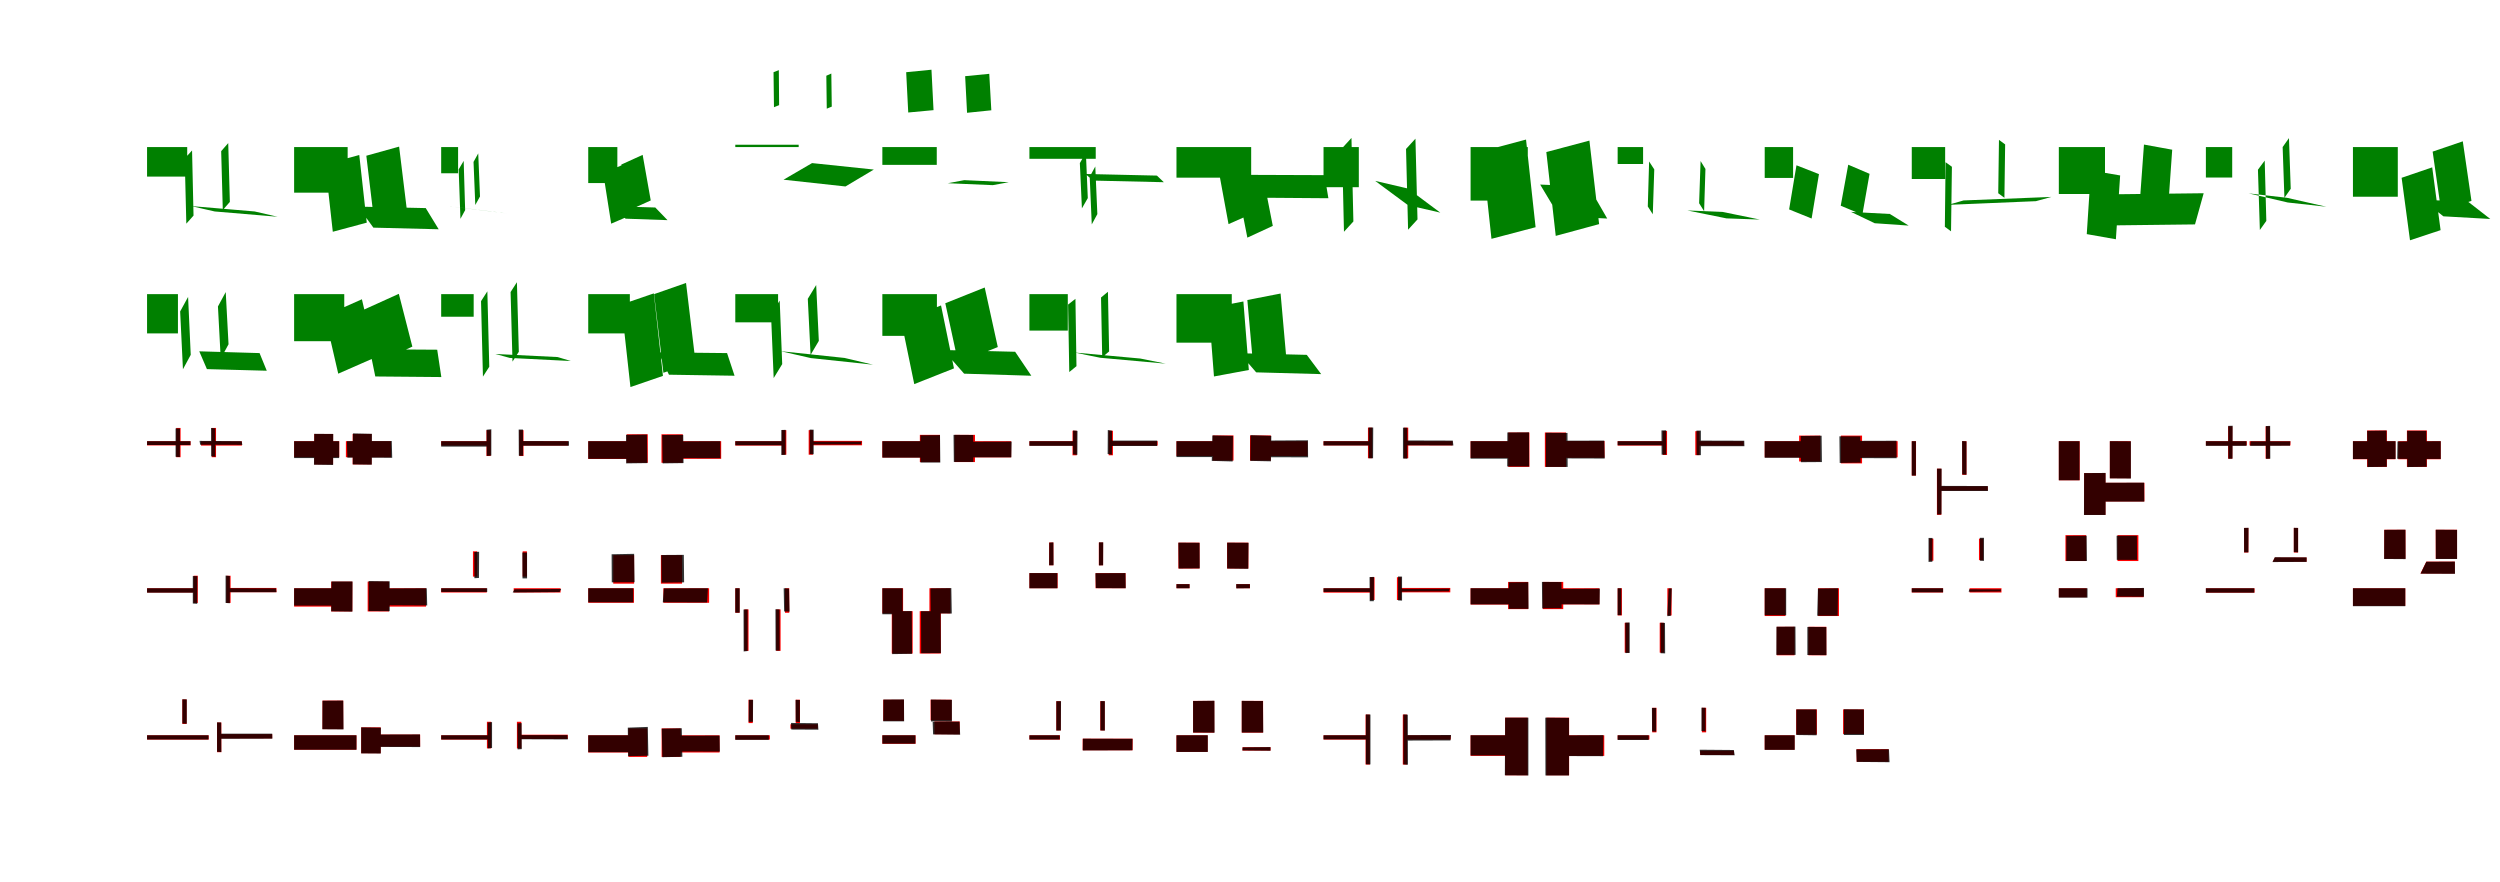<?xml version="1.0" encoding="UTF-8"?>
<svg width="1700" height="600" xmlns="http://www.w3.org/2000/svg">
<rect width="100%" height="100%" fill="white"/>
<g fill="green" transform="translate(100 100) scale(0.1 -0.1)"><path d="M-0.0 -0.0V-201.0H273.0V-0.0ZM298.0 -401.0 460.0 -438.0 888.0 -474.0 732.0 -438.0ZM504.0 -28.0 515.0 -428.0 563.0 -373.0 552.0 27.0ZM256.0 -78.0 267.0 -521.0 316.0 -466.0 306.0 -23.0Z"/></g>
<g fill="green" transform="translate(200 100) scale(0.1 -0.1)"><path d="M0.0 0.0V-310.0H364.0V0.0ZM435.0 -405.0 539.0 -548.0 983.0 -559.0 895.0 -415.0ZM491.0 -59.0 542.0 -485.0 766.0 -422.0 714.0 3.0ZM212.0 -117.0 263.0 -576.0 494.0 -514.0 443.0 -54.0Z"/></g>
<g fill="green" transform="translate(300 100) scale(0.1 -0.1)"><path d="M-0.0 -0.0V-178.0H115.0V0.0ZM27.0 -399.0 181.0 -418.0 454.0 -452.0 306.0 -434.0ZM220.0 -101.0 232.0 -394.0 264.0 -336.0 252.0 -43.0ZM119.0 -152.0 131.0 -488.0 163.0 -429.0 153.0 -94.0Z"/></g>
<g fill="green" transform="translate(400 100) scale(0.1 -0.1)"><path d="M0.0 0.0V-245.0H198.0V0.0ZM154.0 -402.0 254.0 -487.0 539.0 -497.0 456.0 -411.0ZM225.0 -119.0 279.0 -429.0 425.0 -363.0 370.0 -53.0ZM102.0 -178.0 156.0 -521.0 309.0 -455.0 255.0 -112.0Z"/></g>
<g fill="green" transform="translate(500 100) scale(0.1 -0.1)"><path d="M0.0 0.0V16.0H431.0V-0.0ZM328.0 -222.0 522.0 -109.0 942.0 -153.0 749.0 -268.0ZM619.0 485.0 622.0 261.0 656.0 275.0 653.0 500.0ZM260.0 509.0 263.0 271.0 298.0 285.0 296.0 523.0Z"/></g>
<g fill="green" transform="translate(600 100) scale(0.1 -0.1)"><path d="M0.0 0.0V-121.0H370.0V0.0ZM445.0 -246.0 557.0 -225.0 860.0 -239.0 751.0 -259.0ZM563.0 482.0 576.0 233.0 741.0 250.0 727.0 498.0ZM162.0 509.0 176.0 235.0 348.0 251.0 334.0 526.0Z"/></g>
<g fill="green" transform="translate(700 100) scale(0.1 -0.1)"><path d="M0.0 0.0V-80.0H451.0V0.0ZM381.0 -183.0 433.0 -228.0 914.0 -239.0 867.0 -194.0ZM410.0 -202.0 424.0 -526.0 462.0 -456.0 448.0 -132.0ZM343.0 -109.0 357.0 -417.0 397.0 -347.0 384.0 -38.0Z"/></g>
<g fill="green" transform="translate(800 100) scale(0.1 -0.1)"><path d="M0.0 0.0V-208.0H508.0V0.0ZM467.0 -189.0 509.0 -344.0 1033.0 -348.0 1007.0 -191.0ZM416.0 -279.0 482.0 -616.0 655.0 -536.0 589.0 -200.0ZM289.0 -171.0 354.0 -524.0 535.0 -444.0 469.0 -91.0Z"/></g>
<g fill="green" transform="translate(900 100) scale(0.1 -0.1)"><path d="M0.0 -0.0V-273.0H240.0V0.0ZM351.0 -230.0 574.0 -395.0 794.0 -446.0 574.0 -282.0ZM561.0 -13.0 575.0 -562.0 639.0 -492.0 625.0 57.0ZM126.0 -8.0 139.0 -576.0 203.0 -506.0 190.0 62.0Z"/></g>
<g fill="green" transform="translate(1000 100) scale(0.1 -0.1)"><path d="M0.0 0.0V-364.0H389.0V0.0ZM473.0 -255.0 602.0 -470.0 929.0 -486.0 804.0 -269.0ZM515.0 -34.0 579.0 -604.0 874.0 -524.0 808.0 44.0ZM78.0 -29.0 142.0 -624.0 442.0 -545.0 377.0 51.0Z"/></g>
<g fill="green" transform="translate(1100 100) scale(0.1 -0.1)"><path d="M-0.0 0.0V-115.0H173.0V-0.0ZM474.0 -431.0 713.0 -441.0 967.0 -493.0 740.0 -485.0ZM564.0 -95.0 554.0 -382.0 588.0 -436.0 597.0 -149.0ZM214.0 -98.0 205.0 -404.0 239.0 -457.0 249.0 -152.0Z"/></g>
<g fill="green" transform="translate(1200 100) scale(0.1 -0.1)"><path d="M0.0 0.0V-210.0H193.0V0.0ZM587.0 -441.0 748.0 -518.0 979.0 -534.0 851.0 -455.0ZM568.0 -120.0 517.0 -399.0 664.0 -460.0 713.0 -182.0ZM216.0 -124.0 166.0 -424.0 319.0 -486.0 369.0 -184.0Z"/></g>
<g fill="green" transform="translate(1300 100) scale(0.1 -0.1)"><path d="M0.0 0.0V-217.0H227.0V-0.0ZM352.0 -363.0 248.0 -393.0 844.0 -368.0 950.0 -339.0ZM593.0 49.0 588.0 -314.0 630.0 -345.0 635.0 18.0ZM230.0 -103.0 225.0 -542.0 267.0 -573.0 273.0 -134.0Z"/></g>
<g fill="green" transform="translate(1400 100) scale(0.1 -0.1)"><path d="M0.0 0.0V-319.0H314.0V0.0ZM389.0 -321.0 335.0 -533.0 926.0 -526.0 985.0 -314.0ZM579.0 17.0 550.0 -382.0 743.0 -416.0 771.0 -18.0ZM218.0 -159.0 190.0 -592.0 388.0 -627.0 417.0 -193.0Z"/></g>
<g fill="green" transform="translate(1500 100) scale(0.1 -0.1)"><path d="M0.0 0.0V-207.0H179.0V-0.0ZM291.0 -315.0 551.0 -345.0 820.0 -406.0 557.0 -377.0ZM522.0 0.0 534.0 -345.0 577.0 -284.0 565.0 61.0ZM354.0 -154.0 367.0 -564.0 411.0 -502.0 400.0 -92.0Z"/></g>
<g fill="green" transform="translate(1600 100) scale(0.1 -0.1)"><path d="M0.0 0.0V-338.0H305.0V0.0ZM473.0 -357.0 615.0 -471.0 934.0 -489.0 786.0 -374.0ZM542.0 -31.0 600.0 -437.0 806.0 -366.0 747.0 39.0ZM331.0 -209.0 388.0 -634.0 596.0 -565.0 539.0 -138.0Z"/></g>
<g fill="green" transform="translate(100 200) scale(0.1 -0.1)"><path d="M0.0 0.0V-267.0H210.0V0.0ZM355.0 -389.0 407.0 -510.0 814.0 -521.0 765.0 -401.0ZM482.0 -84.0 501.0 -439.0 554.0 -341.0 535.0 14.0ZM225.0 -118.0 244.0 -511.0 297.0 -413.0 279.0 -19.0Z"/></g>
<g fill="green" transform="translate(200 200) scale(0.1 -0.1)"><path d="M0.0 0.0V-320.0H341.0V0.0ZM514.0 -375.0 552.0 -560.0 1001.0 -564.0 973.0 -378.0ZM467.0 -109.0 559.0 -469.0 804.0 -357.0 712.0 2.0ZM209.0 -147.0 300.0 -541.0 553.0 -430.0 461.0 -35.0Z"/></g>
<g fill="green" transform="translate(300 200) scale(0.1 -0.1)"><path d="M-0.0 -0.0V-154.0H221.0V-0.0ZM368.0 -407.0 467.0 -434.0 882.0 -455.0 792.0 -428.0ZM472.0 14.0 485.0 -459.0 528.0 -392.0 515.0 81.0ZM271.0 -48.0 284.0 -561.0 327.0 -494.0 314.0 19.0Z"/></g>
<g fill="green" transform="translate(400 200) scale(0.1 -0.1)"><path d="M0.0 0.0V-267.0H283.0V0.0ZM476.0 -396.0 549.0 -548.0 995.0 -555.0 944.0 -401.0ZM448.0 0.0 511.0 -535.0 729.0 -458.0 665.0 76.0ZM225.0 -71.0 287.0 -632.0 508.0 -556.0 446.0 5.0Z"/></g>
<g fill="green" transform="translate(500 200) scale(0.1 -0.1)"><path d="M0.0 -0.0V-192.0H291.0V0.0ZM308.0 -388.0 514.0 -435.0 937.0 -480.0 743.0 -434.0ZM493.0 -32.0 512.0 -413.0 568.0 -318.0 550.0 62.0ZM243.0 -139.0 261.0 -571.0 319.0 -476.0 302.0 -44.0Z"/></g>
<g fill="green" transform="translate(600 200) scale(0.1 -0.1)"><path d="M0.0 0.0V-284.0H371.0V0.0ZM415.0 -380.0 556.0 -541.0 1013.0 -555.0 903.0 -392.0ZM428.0 -62.0 516.0 -468.0 785.0 -360.0 696.0 45.0ZM129.0 -185.0 217.0 -612.0 487.0 -505.0 399.0 -77.0Z"/></g>
<g fill="green" transform="translate(700 200) scale(0.1 -0.1)"><path d="M0.0 -0.0V-248.0H261.0V0.0ZM305.0 -397.0 483.0 -433.0 927.0 -473.0 754.0 -438.0ZM487.0 -23.0 495.0 -429.0 542.0 -390.0 534.0 16.0ZM263.0 -71.0 271.0 -530.0 320.0 -490.0 313.0 -32.0Z"/></g>
<g fill="green" transform="translate(800 200) scale(0.1 -0.1)"><path d="M0.0 0.0V-330.0H376.0V0.0ZM430.0 -402.0 542.0 -532.0 984.0 -544.0 886.0 -413.0ZM482.0 -40.0 519.0 -458.0 745.0 -413.0 708.0 4.0ZM219.0 -96.0 255.0 -560.0 492.0 -516.0 455.0 -50.0Z"/></g>
<g fill="red" transform="translate(100 300) scale(0.1 -0.1)"><path d="M0.0 0.0V-29.0H296.0V0.0ZM367.0 -1.0V-30.0H645.0V-1.0ZM440.0 90.0V-109.0H469.0V90.0ZM198.0 90.0V-109.0H228.0V90.0Z"/></g>
<g fill="black" opacity=".8" transform="translate(100 300) scale(0.1 -0.1)"><path d="M0.0 0.0V-26.0H295.0V0.0ZM357.0 2.0 361.0 -24.0 648.0 -25.0 643.0 0.0ZM435.0 90.0 436.0 -103.0 464.0 -106.0V87.0ZM194.0 87.0V-106.0L223.0 -108.0L224.0 86.0Z"/></g>
<g fill="red" transform="translate(200 300) scale(0.1 -0.1)"><path d="M0.0 0.0V-109.0H307.0V0.0ZM352.0 0.0V-109.0H659.0V0.0ZM398.0 49.0V-158.0H527.0V49.0ZM137.0 49.0V-158.0H265.0V49.0Z"/></g>
<g fill="black" opacity=".8" transform="translate(200 300) scale(0.1 -0.1)"><path d="M0.0 0.0V-115.0H306.0V0.0ZM359.0 0.0 362.0 -112.0 667.0 -113.0 664.0 1.0ZM400.0 53.0 399.0 -158.0 528.0 -160.0 529.0 50.0ZM137.0 50.0 135.0 -160.0 265.0 -162.0 266.0 49.0Z"/></g>
<g fill="red" transform="translate(300 300) scale(0.1 -0.1)"><path d="M0.0 0.0V-30.0H322.0V0.0ZM545.0 0.0V-30.0H863.0V0.0ZM531.0 75.0V-101.0H560.0V75.0ZM308.0 75.0V-101.0H337.0V75.0Z"/></g>
<g fill="black" opacity=".8" transform="translate(300 300) scale(0.1 -0.1)"><path d="M0.0 0.0V-37.0H325.0V0.0ZM538.0 1.0 536.0 -31.0H869.0V0.0ZM527.0 79.0 528.0 -99.0H557.0L556.0 79.0ZM309.0 78.0 310.0 -100.0 341.0 -98.0V81.0Z"/></g>
<g fill="red" transform="translate(400 300) scale(0.1 -0.1)"><path d="M0.0 0.0V-121.0H352.0V0.0ZM548.0 0.0V-120.0H904.0V0.0ZM498.0 47.0V-147.0H643.0V47.0ZM261.0 47.0V-147.0H405.0V47.0Z"/></g>
<g fill="black" opacity=".8" transform="translate(400 300) scale(0.1 -0.1)"><path d="M0.0 0.0V-120.0H344.0V0.0ZM557.0 -2.0 556.0 -115.0 899.0 -116.0 898.0 -0.0ZM503.0 42.0 506.0 -151.0 648.0 -149.0 646.0 43.0ZM257.0 43.0 258.0 -151.0 402.0 -149.0 399.0 45.0Z"/></g>
<g fill="red" transform="translate(500 300) scale(0.1 -0.1)"><path d="M0.0 0.0V-30.0H336.0V0.0ZM513.0 2.0V-28.0H862.0V2.0ZM499.0 75.0V-92.0H528.0V75.0ZM317.0 75.0V-92.0H347.0V75.0Z"/></g>
<g fill="black" opacity=".8" transform="translate(500 300) scale(0.1 -0.1)"><path d="M0.0 0.0V-28.0H325.0V0.0ZM518.0 -3.0 511.0 -23.0 855.0 -22.0 859.0 -3.0ZM506.0 79.0V-88.0L533.0 -89.0V78.0ZM313.0 76.0V-94.0L342.0 -93.0V77.0Z"/></g>
<g fill="red" transform="translate(600 300) scale(0.1 -0.1)"><path d="M0.0 0.0V-111.0H320.0V0.0ZM524.0 0.0V-110.0H876.0V0.0ZM491.0 43.0V-142.0H630.0V43.0ZM255.0 43.0V-142.0H392.0V43.0Z"/></g>
<g fill="black" opacity=".8" transform="translate(600 300) scale(0.1 -0.1)"><path d="M0.0 0.0V-112.0H339.0V0.0ZM533.0 -4.0 530.0 -110.0H877.0L879.0 -3.0ZM484.0 43.0 486.0 -141.0H619.0L618.0 42.0ZM259.0 40.0V-145.0H394.0L392.0 41.0Z"/></g>
<g fill="red" transform="translate(700 300) scale(0.1 -0.1)"><path d="M0.0 0.0V-30.0H305.0V0.0ZM559.0 0.0V-30.0H872.0V0.0ZM539.0 71.0V-96.0H568.0V71.0ZM293.0 71.0V-96.0H322.0V71.0Z"/></g>
<g fill="black" opacity=".8" transform="translate(700 300) scale(0.1 -0.1)"><path d="M0.0 0.0V-32.0H309.0V0.0ZM559.0 4.0 557.0 -33.0H868.0L869.0 4.0ZM533.0 76.0 532.0 -87.0 561.0 -92.0 562.0 71.0ZM297.0 73.0V-90.0L326.0 -93.0L327.0 70.0Z"/></g>
<g fill="red" transform="translate(800 300) scale(0.1 -0.1)"><path d="M0.0 0.0V-101.0H325.0V0.0ZM566.0 0.0V-101.0H891.0V0.0ZM500.0 39.0V-132.0H642.0V39.0ZM247.0 39.0V-132.0H388.0V39.0Z"/></g>
<g fill="black" opacity=".8" transform="translate(800 300) scale(0.1 -0.1)"><path d="M0.0 0.0V-108.0H322.0V0.0ZM572.0 4.0 573.0 -109.0 895.0 -110.0 894.0 6.0ZM504.0 41.0 502.0 -134.0 642.0 -137.0 645.0 36.0ZM244.0 39.0 240.0 -134.0 382.0 -138.0 384.0 36.0Z"/></g>
<g fill="red" transform="translate(900 300) scale(0.1 -0.1)"><path d="M0.0 0.0V-29.0H322.0V0.0ZM563.0 0.0V-29.0H877.0V0.0ZM547.0 92.0V-116.0H576.0V92.0ZM302.0 92.0V-116.0H331.0V92.0Z"/></g>
<g fill="black" opacity=".8" transform="translate(900 300) scale(0.1 -0.1)"><path d="M0.0 0.0V-29.0H326.0V0.0ZM555.0 5.0 558.0 -28.0 883.0 -29.0 879.0 4.0ZM540.0 92.0V-118.0L570.0 -119.0V91.0ZM306.0 93.0 307.0 -116.0H337.0L338.0 93.0Z"/></g>
<g fill="red" transform="translate(1000 300) scale(0.1 -0.1)"><path d="M0.0 0.0V-114.0H356.0V0.0ZM568.0 1.0V-113.0H911.0V1.0ZM505.0 59.0V-175.0H649.0V59.0ZM256.0 59.0V-175.0H400.0V59.0Z"/></g>
<g fill="black" opacity=".8" transform="translate(1000 300) scale(0.1 -0.1)"><path d="M0.0 0.0V-119.0H341.0V0.0ZM567.0 3.0 570.0 -117.0 912.0 -118.0 909.0 4.0ZM511.0 57.0 512.0 -175.0H660.0L659.0 56.0ZM250.0 59.0 249.0 -172.0H398.0L397.0 60.0Z"/></g>
<g fill="red" transform="translate(1100 300) scale(0.1 -0.1)"><path d="M0.0 0.0V-30.0H322.0V0.0ZM539.0 0.0V-30.0H857.0V0.0ZM528.0 68.0V-95.0H557.0V68.0ZM307.0 69.0V-94.0H336.0V69.0Z"/></g>
<g fill="black" opacity=".8" transform="translate(1100 300) scale(0.1 -0.1)"><path d="M0.0 0.0V-28.0H322.0V0.0ZM546.0 4.0V-34.0H862.0L861.0 3.0ZM536.0 72.0 537.0 -95.0H566.0V72.0ZM298.0 73.0 299.0 -92.0 330.0 -91.0V74.0Z"/></g>
<g fill="red" transform="translate(1200 300) scale(0.1 -0.1)"><path d="M0.0 0.0V-110.0H334.0V0.0ZM570.0 0.0V-110.0H904.0V0.0ZM518.0 38.0V-151.0H662.0V38.0ZM234.0 38.0V-138.0H378.0V38.0Z"/></g>
<g fill="black" opacity=".8" transform="translate(1200 300) scale(0.1 -0.1)"><path d="M0.0 0.0V-113.0H336.0V0.0ZM565.0 2.0 567.0 -115.0 897.0 -116.0 896.0 3.0ZM508.0 33.0 510.0 -148.0 652.0 -146.0 650.0 33.0ZM245.0 35.0 246.0 -143.0 389.0 -142.0 387.0 37.0Z"/></g>
<g fill="red" transform="translate(1300 300) scale(0.1 -0.1)"><path d="M0.0 0.0V-234.0H29.0V0.0ZM186.0 -307.0V-336.0H517.0V-307.0ZM343.0 0.0V-229.0H372.0V0.0ZM171.0 -187.0V-501.0H201.0V-187.0Z"/></g>
<g fill="black" opacity=".8" transform="translate(1300 300) scale(0.1 -0.1)"><path d="M0.0 0.0V-234.0H28.0V0.0ZM187.0 -304.0 186.0 -339.0H518.0L517.0 -305.0ZM342.0 1.0 343.0 -226.0 372.0 -228.0V-1.0ZM172.0 -187.0 173.0 -499.0 202.0 -498.0 203.0 -187.0Z"/></g>
<g fill="red" transform="translate(1400 300) scale(0.1 -0.1)"><path d="M0.0 0.0V-266.0H142.0V0.0ZM248.0 -283.0V-410.0H582.0V-283.0ZM347.0 0.0V-252.0H489.0V0.0ZM172.0 -217.0V-501.0H317.0V-217.0Z"/></g>
<g fill="black" opacity=".8" transform="translate(1400 300) scale(0.1 -0.1)"><path d="M0.0 0.0V-266.0H141.0V0.0ZM245.0 -283.0V-411.0H581.0L580.0 -282.0ZM347.0 -0.0V-253.0L490.0 -254.0V-1.0ZM172.0 -217.0 171.0 -502.0H318.0V-216.0Z"/></g>
<g fill="red" transform="translate(1500 300) scale(0.1 -0.1)"><path d="M0.0 0.0V-29.0H278.0V0.0ZM297.0 0.0V-29.0H575.0V0.0ZM406.0 101.0V-119.0H435.0V101.0ZM151.0 101.0V-119.0H180.0V101.0Z"/></g>
<g fill="black" opacity=".8" transform="translate(1500 300) scale(0.1 -0.1)"><path d="M0.0 0.0V-32.0H276.0V0.0ZM304.0 -1.0 301.0 -32.0 572.0 -31.0 574.0 -1.0ZM408.0 103.0 409.0 -120.0 438.0 -119.0 437.0 104.0ZM152.0 104.0 153.0 -120.0 181.0 -119.0 182.0 105.0Z"/></g>
<g fill="red" transform="translate(1600 300) scale(0.1 -0.1)"><path d="M0.0 0.0V-123.0H289.0V0.0ZM308.0 0.0V-123.0H597.0V0.0ZM367.0 73.0V-175.0H503.0V73.0ZM96.0 73.0V-175.0H231.0V73.0Z"/></g>
<g fill="black" opacity=".8" transform="translate(1600 300) scale(0.1 -0.1)"><path d="M0.0 0.0V-121.0H290.0V0.0ZM303.0 -2.0 301.0 -120.0 597.0 -121.0V-0.0ZM369.0 70.0 370.0 -176.0 501.0 -174.0 499.0 70.0ZM97.0 70.0 99.0 -176.0 230.0 -174.0 228.0 72.0Z"/></g>
<g fill="red" transform="translate(100 400) scale(0.1 -0.1)"><path d="M0.0 0.0V-29.0H327.0V0.0ZM553.0 2.0V-27.0H880.0V2.0ZM539.0 85.0V-100.0H568.0V85.0ZM316.0 85.0V-100.0H345.0V85.0Z"/></g>
<g fill="black" opacity=".8" transform="translate(100 400) scale(0.1 -0.1)"><path d="M0.0 0.0V-30.0H330.0V0.0ZM541.0 0.0 544.0 -27.0H880.0L877.0 -1.0ZM534.0 86.0V-100.0L563.0 -102.0V83.0ZM311.0 83.0V-104.0L341.0 -106.0L342.0 82.0Z"/></g>
<g fill="red" transform="translate(200 400) scale(0.1 -0.1)"><path d="M0.0 0.0V-125.0H347.0V0.0ZM550.0 0.0V-125.0H897.0V0.0ZM500.0 45.0V-158.0H645.0V45.0ZM252.0 45.0V-158.0H396.0V45.0Z"/></g>
<g fill="black" opacity=".8" transform="translate(200 400) scale(0.1 -0.1)"><path d="M0.0 0.0V-118.0H345.0V0.0ZM556.0 -2.0 558.0 -115.0 905.0 -117.0 902.0 -0.0ZM507.0 49.0V-155.0L650.0 -156.0V47.0ZM254.0 46.0 252.0 -157.0 396.0 -159.0 397.0 46.0Z"/></g>
<g fill="red" transform="translate(300 400) scale(0.1 -0.1)"><path d="M0.0 0.0V-29.0H310.0V0.0ZM493.0 0.0V-29.0H812.0V0.0ZM554.0 251.0V79.0H583.0V251.0ZM216.0 251.0V79.0H245.0V251.0Z"/></g>
<g fill="black" opacity=".8" transform="translate(300 400) scale(0.1 -0.1)"><path d="M0.0 0.0V-25.0H313.0V0.0ZM499.0 -7.0 486.0 -29.0 805.0 -26.0 816.0 -5.0ZM552.0 243.0 553.0 67.0H584.0V243.0ZM225.0 246.0 226.0 68.0 257.0 70.0 258.0 248.0Z"/></g>
<g fill="red" transform="translate(400 400) scale(0.1 -0.1)"><path d="M0.0 0.0V-99.0H311.0V0.0ZM511.0 0.0V-99.0H822.0V0.0ZM494.0 225.0V31.0H638.0V225.0ZM170.0 225.0V31.0H312.0V225.0Z"/></g>
<g fill="black" opacity=".8" transform="translate(400 400) scale(0.1 -0.1)"><path d="M0.0 0.0V-96.0H306.0V0.0ZM514.0 -1.0 507.0 -96.0 808.0 -97.0 814.0 0.0ZM497.0 226.0 499.0 38.0 652.0 40.0 650.0 227.0ZM159.0 231.0 160.0 40.0 315.0 41.0 312.0 234.0Z"/></g>
<g fill="red" transform="translate(500 400) scale(0.1 -0.1)"><path d="M0.0 0.0V-167.0H29.0V0.0ZM338.0 0.0V-167.0H367.0V0.0ZM278.0 -144.0V-426.0H308.0V-144.0ZM61.0 -144.0V-426.0H90.0V-144.0Z"/></g>
<g fill="black" opacity=".8" transform="translate(500 400) scale(0.1 -0.1)"><path d="M0.0 0.0V-166.0H30.0V0.0ZM329.0 -0.0 332.0 -158.0 369.0 -159.0 365.0 -2.0ZM273.0 -143.0 274.0 -424.0H302.0L301.0 -144.0ZM56.0 -145.0 57.0 -430.0 84.0 -427.0V-144.0Z"/></g>
<g fill="red" transform="translate(600 400) scale(0.1 -0.1)"><path d="M0.0 0.0V-171.0H141.0V0.0ZM320.0 0.0V-171.0H463.0V0.0ZM254.0 -156.0V-444.0H398.0V-156.0ZM64.0 -156.0V-444.0H206.0V-156.0Z"/></g>
<g fill="black" opacity=".8" transform="translate(600 400) scale(0.1 -0.1)"><path d="M0.0 0.0V-177.0H138.0V0.0ZM327.0 -1.0 329.0 -171.0 472.0 -172.0 469.0 1.0ZM263.0 -156.0 264.0 -442.0 398.0 -441.0 396.0 -156.0ZM67.0 -157.0V-448.0L202.0 -446.0L200.0 -155.0Z"/></g>
<g fill="red" transform="translate(700 400) scale(0.1 -0.1)"><path d="M0.0 0.0V103.0H192.0V0.0ZM450.0 0.0V103.0H654.0V0.0ZM501.0 311.0H472.0V156.0H501.0ZM163.0 311.0H134.0V156.0H163.0Z"/></g>
<g fill="black" opacity=".8" transform="translate(700 400) scale(0.1 -0.1)"><path d="M0.0 0.0V103.0H190.0V0.0ZM452.0 1.0 449.0 102.0 653.0 103.0 655.0 -0.0ZM502.0 312.0H473.0V155.0L501.0 156.0ZM163.0 312.0 135.0 310.0 134.0 156.0H164.0Z"/></g>
<g fill="red" transform="translate(800 400) scale(0.1 -0.1)"><path d="M0.0 0.0V28.0H89.0V0.0ZM407.0 0.0V28.0H500.0V0.0ZM489.0 310.0H344.0V134.0H489.0ZM157.0 310.0H13.0V134.0H157.0Z"/></g>
<g fill="black" opacity=".8" transform="translate(800 400) scale(0.1 -0.1)"><path d="M0.0 0.0V28.0H89.0V0.0ZM407.0 -1.0 406.0 28.0H499.0V0.0ZM490.0 309.0 345.0 310.0V134.0L488.0 132.0ZM157.0 309.0 13.0 310.0 15.0 134.0 158.0 135.0Z"/></g>
<g fill="red" transform="translate(900 400) scale(0.1 -0.1)"><path d="M0.0 0.0V-30.0H336.0V0.0ZM513.0 2.0V-28.0H862.0V2.0ZM499.0 75.0V-80.0H528.0V75.0ZM317.0 75.0V-80.0H347.0V75.0Z"/></g>
<g fill="black" opacity=".8" transform="translate(900 400) scale(0.1 -0.1)"><path d="M0.0 0.0V-25.0H326.0V0.0ZM517.0 -4.0 510.0 -23.0 853.0 -21.0 859.0 -3.0ZM507.0 80.0V-83.0L534.0 -84.0V79.0ZM313.0 76.0 314.0 -88.0H342.0L343.0 77.0Z"/></g>
<g fill="red" transform="translate(1000 400) scale(0.1 -0.1)"><path d="M0.0 0.0V-111.0H320.0V0.0ZM524.0 0.0V-110.0H876.0V0.0ZM491.0 43.0V-142.0H630.0V43.0ZM255.0 43.0V-142.0H392.0V43.0Z"/></g>
<g fill="black" opacity=".8" transform="translate(1000 400) scale(0.1 -0.1)"><path d="M0.0 0.0V-110.0H339.0V0.0ZM534.0 -5.0 530.0 -109.0 877.0 -110.0 879.0 -3.0ZM485.0 43.0 487.0 -137.0 619.0 -136.0 618.0 42.0ZM260.0 40.0V-140.0H394.0L392.0 41.0Z"/></g>
<g fill="red" transform="translate(1100 400) scale(0.1 -0.1)"><path d="M0.0 0.0V-185.0H29.0V0.0ZM338.0 0.0V-185.0H367.0V0.0ZM286.0 -235.0V-438.0H315.0V-235.0ZM48.0 -235.0V-438.0H77.0V-235.0Z"/></g>
<g fill="black" opacity=".8" transform="translate(1100 400) scale(0.1 -0.1)"><path d="M0.0 0.0V-183.0H25.0V0.0ZM347.0 -2.0 338.0 -190.0 361.0 -188.0 368.0 -1.0ZM291.0 -234.0 292.0 -442.0 323.0 -443.0 322.0 -236.0ZM52.0 -234.0 53.0 -441.0 82.0 -440.0V-233.0Z"/></g>
<g fill="red" transform="translate(1200 400) scale(0.1 -0.1)"><path d="M0.0 0.0V-189.0H141.0V0.0ZM363.0 0.0V-189.0H505.0V0.0ZM297.0 -262.0V-456.0H419.0V-262.0ZM82.0 -262.0V-456.0H203.0V-262.0Z"/></g>
<g fill="black" opacity=".8" transform="translate(1200 400) scale(0.1 -0.1)"><path d="M0.0 0.0V-184.0H146.0V0.0ZM362.0 -2.0 357.0 -187.0H496.0L499.0 0.0ZM290.0 -263.0V-454.0L420.0 -455.0L419.0 -264.0ZM80.0 -262.0 79.0 -453.0H210.0L209.0 -261.0Z"/></g>
<g fill="red" transform="translate(1300 400) scale(0.1 -0.1)"><path d="M0.0 0.0V-29.0H213.0V0.0ZM393.0 0.0V-29.0H610.0V0.0ZM457.0 337.0V191.0H486.0V337.0ZM119.0 337.0V187.0H147.0V337.0Z"/></g>
<g fill="black" opacity=".8" transform="translate(1300 400) scale(0.1 -0.1)"><path d="M0.0 0.0V-28.0H213.0V0.0ZM391.0 -7.0 387.0 -24.0 605.0 -22.0 607.0 -8.0ZM463.0 343.0 464.0 187.0 491.0 186.0V343.0ZM114.0 342.0V179.0L140.0 180.0L141.0 342.0Z"/></g>
<g fill="red" transform="translate(1400 400) scale(0.1 -0.1)"><path d="M0.0 0.0V-61.0H190.0V0.0ZM387.0 0.0V-61.0H577.0V0.0ZM399.0 361.0V185.0H541.0V361.0ZM45.0 361.0V185.0H186.0V361.0Z"/></g>
<g fill="black" opacity=".8" transform="translate(1400 400) scale(0.1 -0.1)"><path d="M0.0 0.0V-64.0H195.0V0.0ZM399.0 0.0 395.0 -57.0 579.0 -58.0V2.0ZM393.0 357.0 394.0 193.0H532.0L531.0 357.0ZM51.0 356.0V185.0H191.0L189.0 357.0Z"/></g>
<g fill="red" transform="translate(1500 400) scale(0.1 -0.1)"><path d="M0.0 0.0V-30.0H331.0V0.0ZM469.0 209.0 454.0 180.0H685.0V209.0ZM598.0 410.0V243.0H627.0V410.0ZM260.0 410.0V243.0H289.0V410.0Z"/></g>
<g fill="black" opacity=".8" transform="translate(1500 400) scale(0.1 -0.1)"><path d="M0.0 0.0V-30.0H329.0V0.0ZM469.0 211.0 453.0 178.0 685.0 179.0V210.0ZM598.0 411.0V246.0L627.0 244.0V410.0ZM259.0 410.0 260.0 244.0H289.0L290.0 411.0Z"/></g>
<g fill="red" transform="translate(1600 400) scale(0.1 -0.1)"><path d="M0.0 0.0V-120.0H356.0V0.0ZM499.0 181.0 459.0 100.0H693.0V181.0ZM563.0 398.0V200.0H708.0V398.0ZM213.0 398.0V200.0H357.0V398.0Z"/></g>
<g fill="black" opacity=".8" transform="translate(1600 400) scale(0.1 -0.1)"><path d="M0.0 0.0V-122.0H356.0V0.0ZM499.0 180.0 460.0 99.0 694.0 98.0 693.0 181.0ZM563.0 398.0 564.0 199.0H708.0V397.0ZM213.0 397.0 212.0 199.0 358.0 198.0 357.0 398.0Z"/></g>
<g fill="red" transform="translate(100 500) scale(0.1 -0.1)"><path d="M0.0 0.0V-29.0H419.0V0.0ZM489.0 8.0V-21.0H851.0V8.0ZM476.0 87.0V-115.0H505.0V87.0ZM240.0 244.0V77.0H269.0V244.0Z"/></g>
<g fill="black" opacity=".8" transform="translate(100 500) scale(0.1 -0.1)"><path d="M0.0 0.0V-29.0H418.0V0.0ZM490.0 11.0V-24.0L852.0 -23.0L851.0 11.0ZM476.0 88.0V-112.0L505.0 -114.0L504.0 87.0ZM240.0 245.0V80.0L270.0 79.0V244.0Z"/></g>
<g fill="red" transform="translate(200 500) scale(0.1 -0.1)"><path d="M0.0 0.0V-98.0H424.0V0.0ZM519.0 5.0V-77.0H857.0V5.0ZM456.0 54.0V-122.0H589.0V54.0ZM193.0 236.0V42.0H334.0V236.0Z"/></g>
<g fill="black" opacity=".8" transform="translate(200 500) scale(0.1 -0.1)"><path d="M0.0 0.0V-98.0H424.0V0.0ZM517.0 5.0 519.0 -79.0 857.0 -80.0 856.0 6.0ZM456.0 54.0V-123.0L589.0 -124.0L590.0 52.0ZM193.0 235.0 192.0 41.0 336.0 40.0 334.0 236.0Z"/></g>
<g fill="red" transform="translate(300 500) scale(0.1 -0.1)"><path d="M0.0 0.0V-29.0H322.0V0.0ZM525.0 4.0V-25.0H861.0V4.0ZM515.0 92.0V-89.0H545.0V92.0ZM311.0 92.0V-89.0H340.0V92.0Z"/></g>
<g fill="black" opacity=".8" transform="translate(300 500) scale(0.1 -0.1)"><path d="M0.0 0.0V-29.0H319.0V0.0ZM539.0 1.0V-27.0L861.0 -28.0L859.0 1.0ZM519.0 81.0 520.0 -96.0 548.0 -94.0 547.0 83.0ZM316.0 86.0 317.0 -89.0 346.0 -86.0V90.0Z"/></g>
<g fill="red" transform="translate(400 500) scale(0.1 -0.1)"><path d="M0.0 0.0V-117.0H348.0V0.0ZM592.0 0.0V-117.0H893.0V0.0ZM499.0 47.0V-147.0H629.0V47.0ZM273.0 47.0V-147.0H401.0V47.0Z"/></g>
<g fill="black" opacity=".8" transform="translate(400 500) scale(0.1 -0.1)"><path d="M0.0 0.0V-115.0H336.0V0.0ZM564.0 -3.0 563.0 -110.0 895.0 -111.0 893.0 -2.0ZM500.0 45.0 504.0 -149.0 640.0 -146.0 636.0 48.0ZM269.0 52.0 271.0 -142.0 409.0 -139.0 405.0 57.0Z"/></g>
<g fill="red" transform="translate(500 500) scale(0.1 -0.1)"><path d="M0.0 0.0V-29.0H235.0V0.0ZM375.0 75.0V45.0H561.0V75.0ZM411.0 242.0V83.0H440.0V242.0ZM90.0 242.0V83.0H119.0V242.0Z"/></g>
<g fill="black" opacity=".8" transform="translate(500 500) scale(0.1 -0.1)"><path d="M0.0 0.0V-31.0H228.0V0.0ZM379.0 84.0 381.0 39.0 565.0 38.0 562.0 82.0ZM410.0 241.0 411.0 92.0 439.0 90.0V240.0ZM92.0 241.0 91.0 91.0 120.0 92.0 121.0 241.0Z"/></g>
<g fill="red" transform="translate(600 500) scale(0.1 -0.1)"><path d="M0.0 0.0V-58.0H226.0V0.0ZM354.0 94.0V7.0H526.0V94.0ZM328.0 242.0V102.0H471.0V242.0ZM6.0 242.0V98.0H147.0V242.0Z"/></g>
<g fill="black" opacity=".8" transform="translate(600 500) scale(0.1 -0.1)"><path d="M0.0 0.0V-57.0H225.0V0.0ZM342.0 91.0 345.0 6.0 529.0 4.0 525.0 93.0ZM330.0 243.0 331.0 94.0H473.0V241.0ZM7.0 243.0 6.0 95.0H148.0L147.0 244.0Z"/></g>
<g fill="red" transform="translate(700 500) scale(0.1 -0.1)"><path d="M0.0 0.0V-29.0H208.0V0.0ZM362.0 -23.0H702.0V-102.0H362.0ZM482.0 232.0V33.0H512.0V232.0ZM183.0 232.0V33.0H213.0V232.0Z"/></g>
<g fill="black" opacity=".8" transform="translate(700 500) scale(0.1 -0.1)"><path d="M0.0 0.0V-29.0H206.0V0.0ZM364.0 -23.0 701.0 -24.0 700.0 -102.0 363.0 -103.0ZM483.0 233.0V33.0L513.0 32.0V232.0ZM183.0 232.0V32.0L214.0 33.0L215.0 232.0Z"/></g>
<g fill="red" transform="translate(800 500) scale(0.1 -0.1)"><path d="M0.0 0.0V-113.0H212.0V0.0ZM449.0 -81.0H640.0V-104.0H449.0ZM444.0 234.0V18.0H589.0V234.0ZM113.0 234.0V18.0H257.0V234.0Z"/></g>
<g fill="black" opacity=".8" transform="translate(800 500) scale(0.1 -0.1)"><path d="M0.0 0.0V-113.0H213.0V0.0ZM450.0 -82.0 639.0 -80.0V-105.0L448.0 -103.0ZM444.0 234.0V19.0H590.0L588.0 233.0ZM113.0 233.0V19.0L259.0 18.0L258.0 235.0Z"/></g>
<g fill="red" transform="translate(900 500) scale(0.1 -0.1)"><path d="M0.0 0.0V-29.0H301.0V0.0ZM555.0 0.0V-29.0H865.0V0.0ZM539.0 141.0V-199.0H568.0V141.0ZM286.0 141.0V-199.0H315.0V141.0Z"/></g>
<g fill="black" opacity=".8" transform="translate(900 500) scale(0.1 -0.1)"><path d="M0.0 0.0V-28.0H297.0V0.0ZM563.0 1.0 558.0 -36.0 863.0 -35.0 867.0 2.0ZM543.0 142.0V-198.0L574.0 -200.0L573.0 140.0ZM288.0 142.0V-197.0L319.0 -198.0V141.0Z"/></g>
<g fill="red" transform="translate(1000 500) scale(0.1 -0.1)"><path d="M0.0 0.0V-140.0H307.0V0.0ZM562.0 0.0V-140.0H909.0V0.0ZM515.0 120.0V-272.0H670.0V120.0ZM235.0 120.0V-272.0H388.0V120.0Z"/></g>
<g fill="black" opacity=".8" transform="translate(1000 500) scale(0.1 -0.1)"><path d="M0.0 0.0V-137.0H312.0V0.0ZM560.0 -1.0 558.0 -141.0 901.0 -142.0 903.0 1.0ZM508.0 120.0 509.0 -273.0H669.0V118.0ZM235.0 120.0 233.0 -272.0 393.0 -273.0V120.0Z"/></g>
<g fill="red" transform="translate(1100 500) scale(0.1 -0.1)"><path d="M0.0 0.0V-29.0H216.0V0.0ZM561.0 -105.0V-134.0H791.0V-105.0ZM573.0 187.0V20.0H602.0V187.0ZM235.0 187.0V20.0H264.0V187.0Z"/></g>
<g fill="black" opacity=".8" transform="translate(1100 500) scale(0.1 -0.1)"><path d="M0.0 0.0V-32.0H211.0V0.0ZM558.0 -98.0 562.0 -135.0 796.0 -136.0 790.0 -100.0ZM570.0 188.0V29.0L598.0 27.0V187.0ZM233.0 186.0 234.0 26.0 262.0 25.0V186.0Z"/></g>
<g fill="red" transform="translate(1200 500) scale(0.1 -0.1)"><path d="M0.0 0.0V-98.0H203.0V0.0ZM625.0 -94.0V-180.0H842.0V-94.0ZM533.0 176.0V9.0H675.0V176.0ZM214.0 176.0V5.0H355.0V176.0Z"/></g>
<g fill="black" opacity=".8" transform="translate(1200 500) scale(0.1 -0.1)"><path d="M0.0 0.0V-99.0H204.0V0.0ZM622.0 -96.0 626.0 -181.0 849.0 -183.0 845.0 -95.0ZM538.0 177.0V2.0H675.0L674.0 176.0ZM215.0 176.0V2.0L353.0 0.0L352.0 176.0Z"/></g>
</svg>
